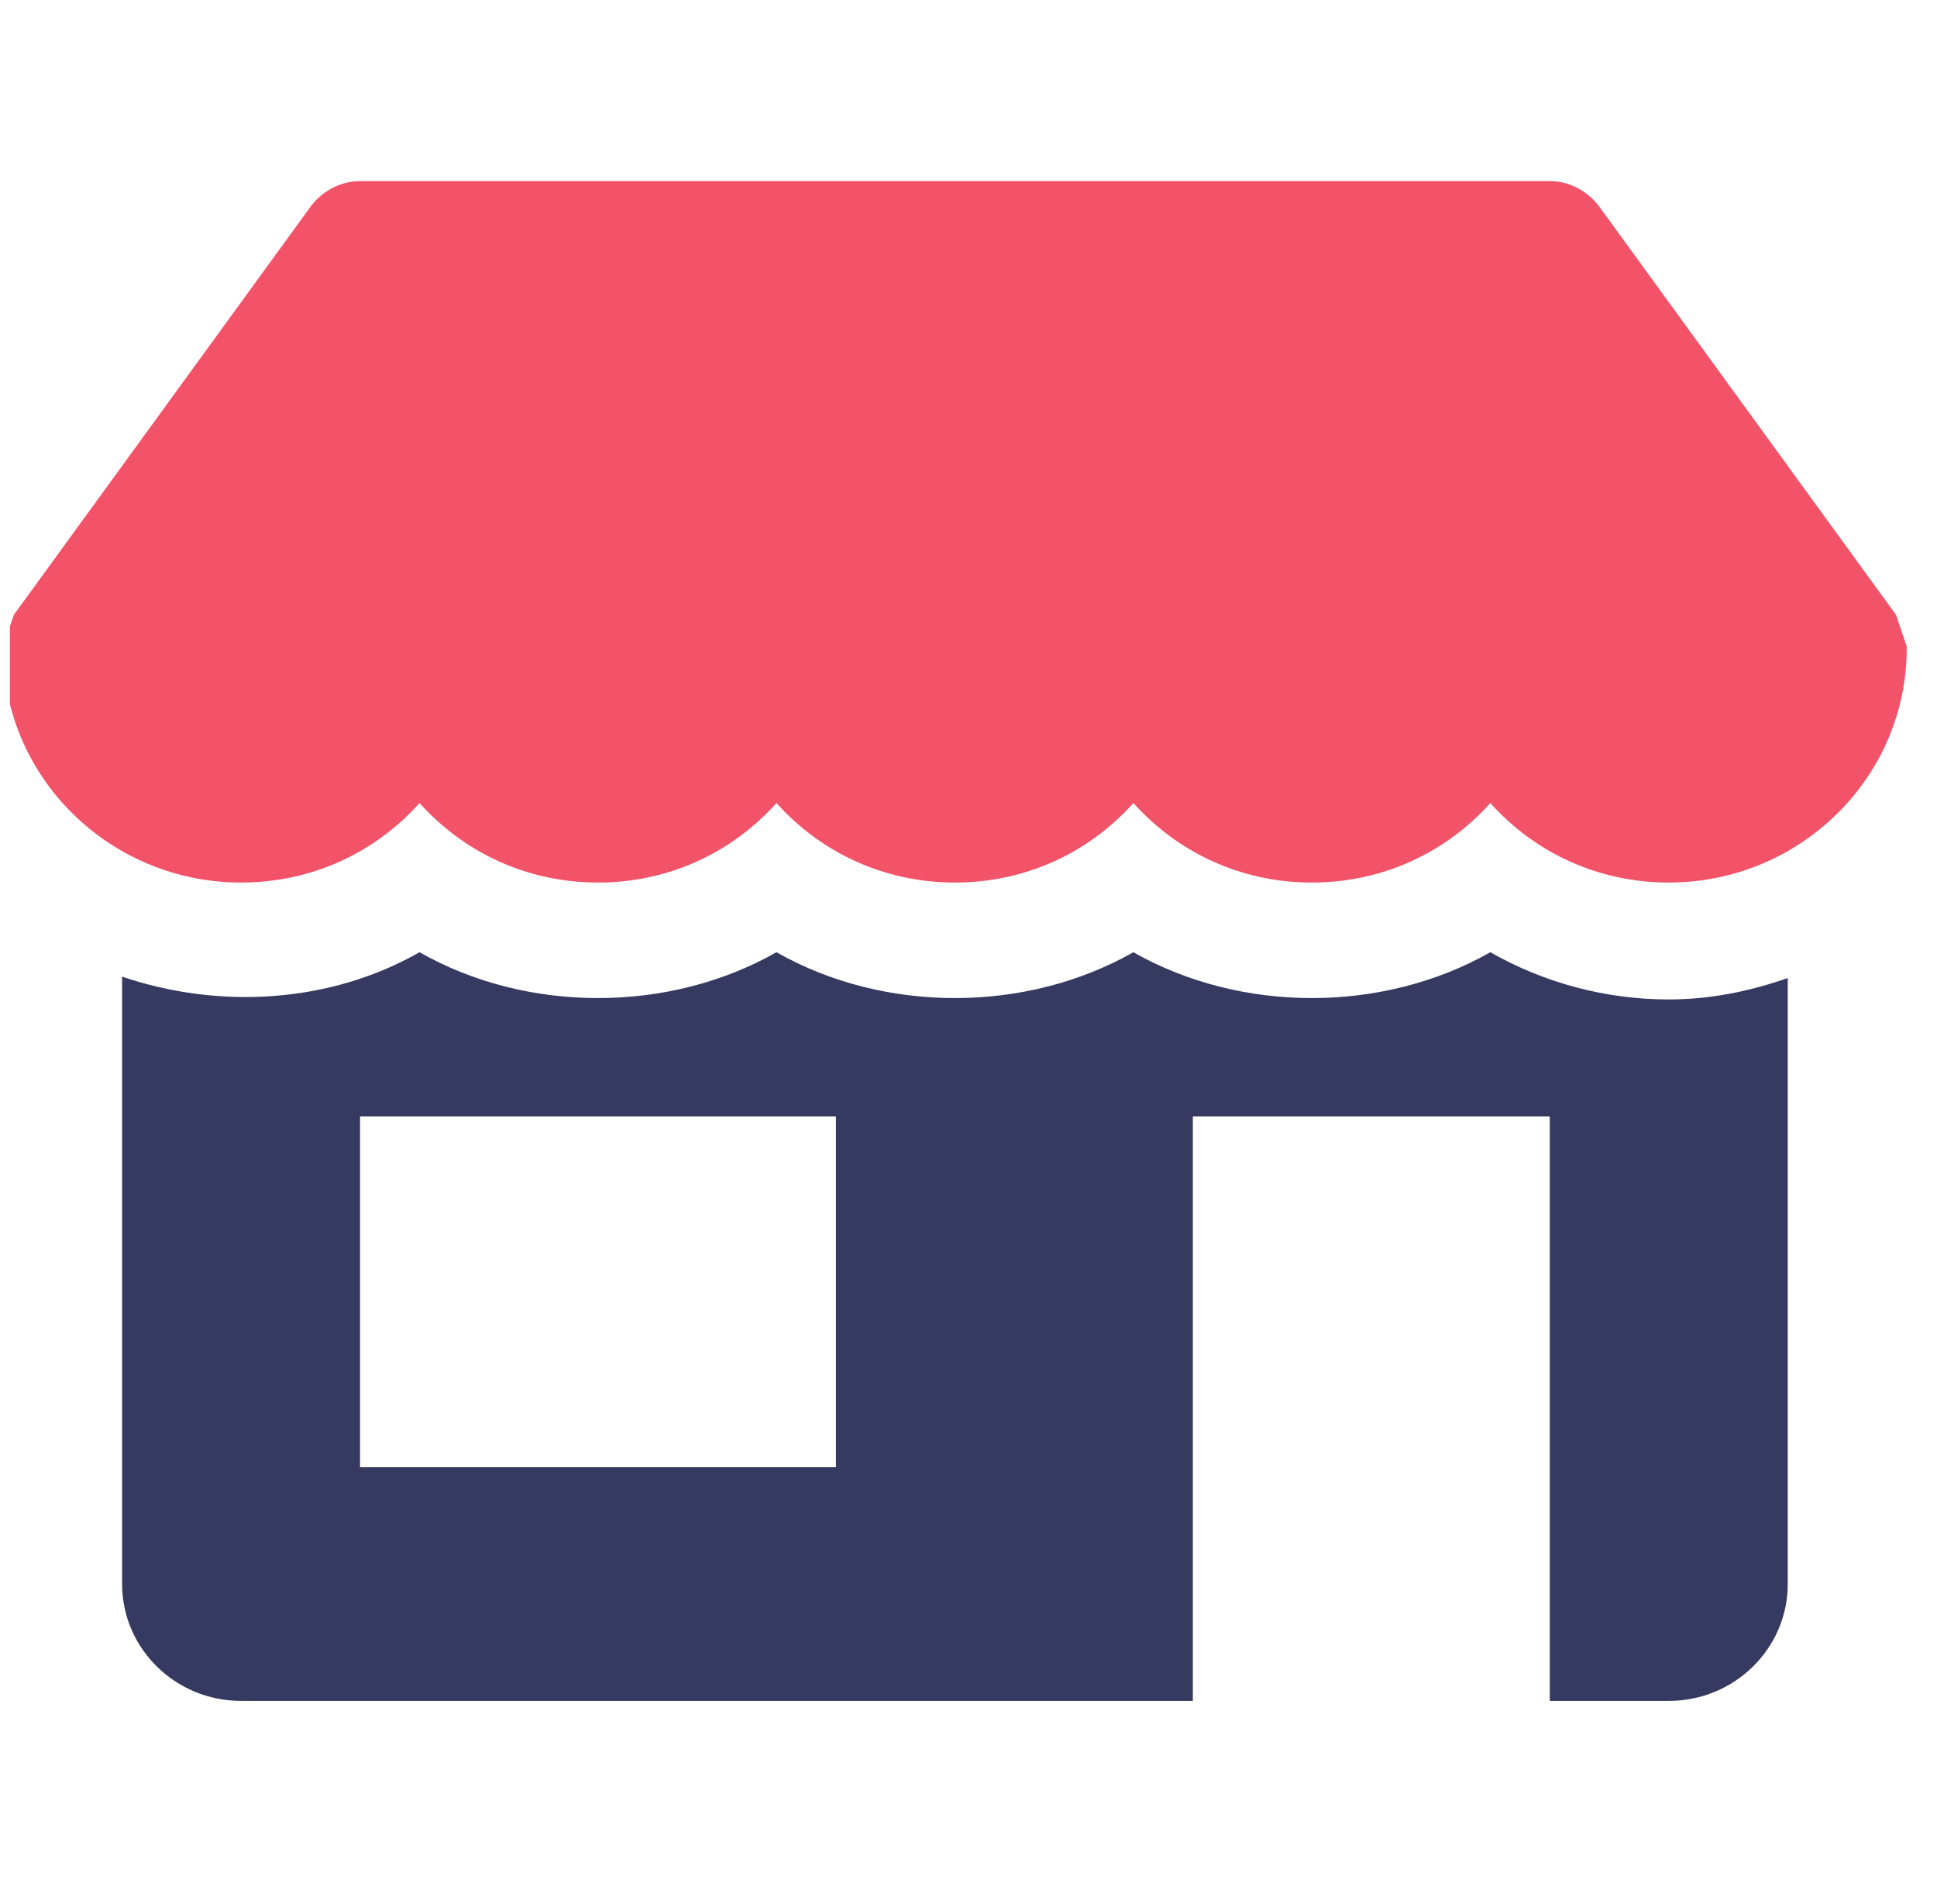 <svg width="58" height="57" viewBox="0 0 58 57" fill="none" xmlns="http://www.w3.org/2000/svg">
<g clip-path="url(#clip0_698_38419)">
<path d="M56.773 18.407L47.867 6.157C47.511 5.702 46.976 5.422 46.406 5.422H10.781C10.211 5.422 9.677 5.702 9.321 6.157L0.415 18.407C0.308 18.722 0.201 19.037 0.094 19.352C0.058 23.237 3.265 26.422 7.219 26.422C9.356 26.422 11.245 25.512 12.563 24.042C13.881 25.512 15.769 26.422 17.906 26.422C20.044 26.422 21.932 25.512 23.25 24.042C24.568 25.512 26.456 26.422 28.594 26.422C30.731 26.422 32.619 25.512 33.938 24.042C35.256 25.512 37.144 26.422 39.281 26.422C41.419 26.422 43.307 25.512 44.625 24.042C45.943 25.512 47.831 26.422 49.969 26.422C53.923 26.422 57.129 23.237 57.093 19.352C56.987 19.037 56.88 18.722 56.773 18.407Z" fill="#F35369"/>
<path d="M49.968 29.922C48.077 29.922 46.235 29.425 44.625 28.508C41.404 30.338 37.158 30.338 33.937 28.508C30.717 30.338 26.467 30.338 23.25 28.508C20.033 30.338 15.779 30.338 12.562 28.508C9.887 30.034 6.574 30.23 3.656 29.239V47.422C3.656 49.354 5.252 50.922 7.219 50.922H35.718V33.422H46.406V50.922H49.968C51.935 50.922 53.531 49.354 53.531 47.422V29.281C52.398 29.677 51.205 29.922 49.968 29.922ZM25.031 43.922H10.781V33.422H25.031V43.922Z" fill="#363A60"/>
</g>
<defs>
<clipPath id="clip0_698_38419">
<rect width="57" height="56" fill="white" transform="translate(0.297 0.211)"/>
</clipPath>
</defs>
</svg>

